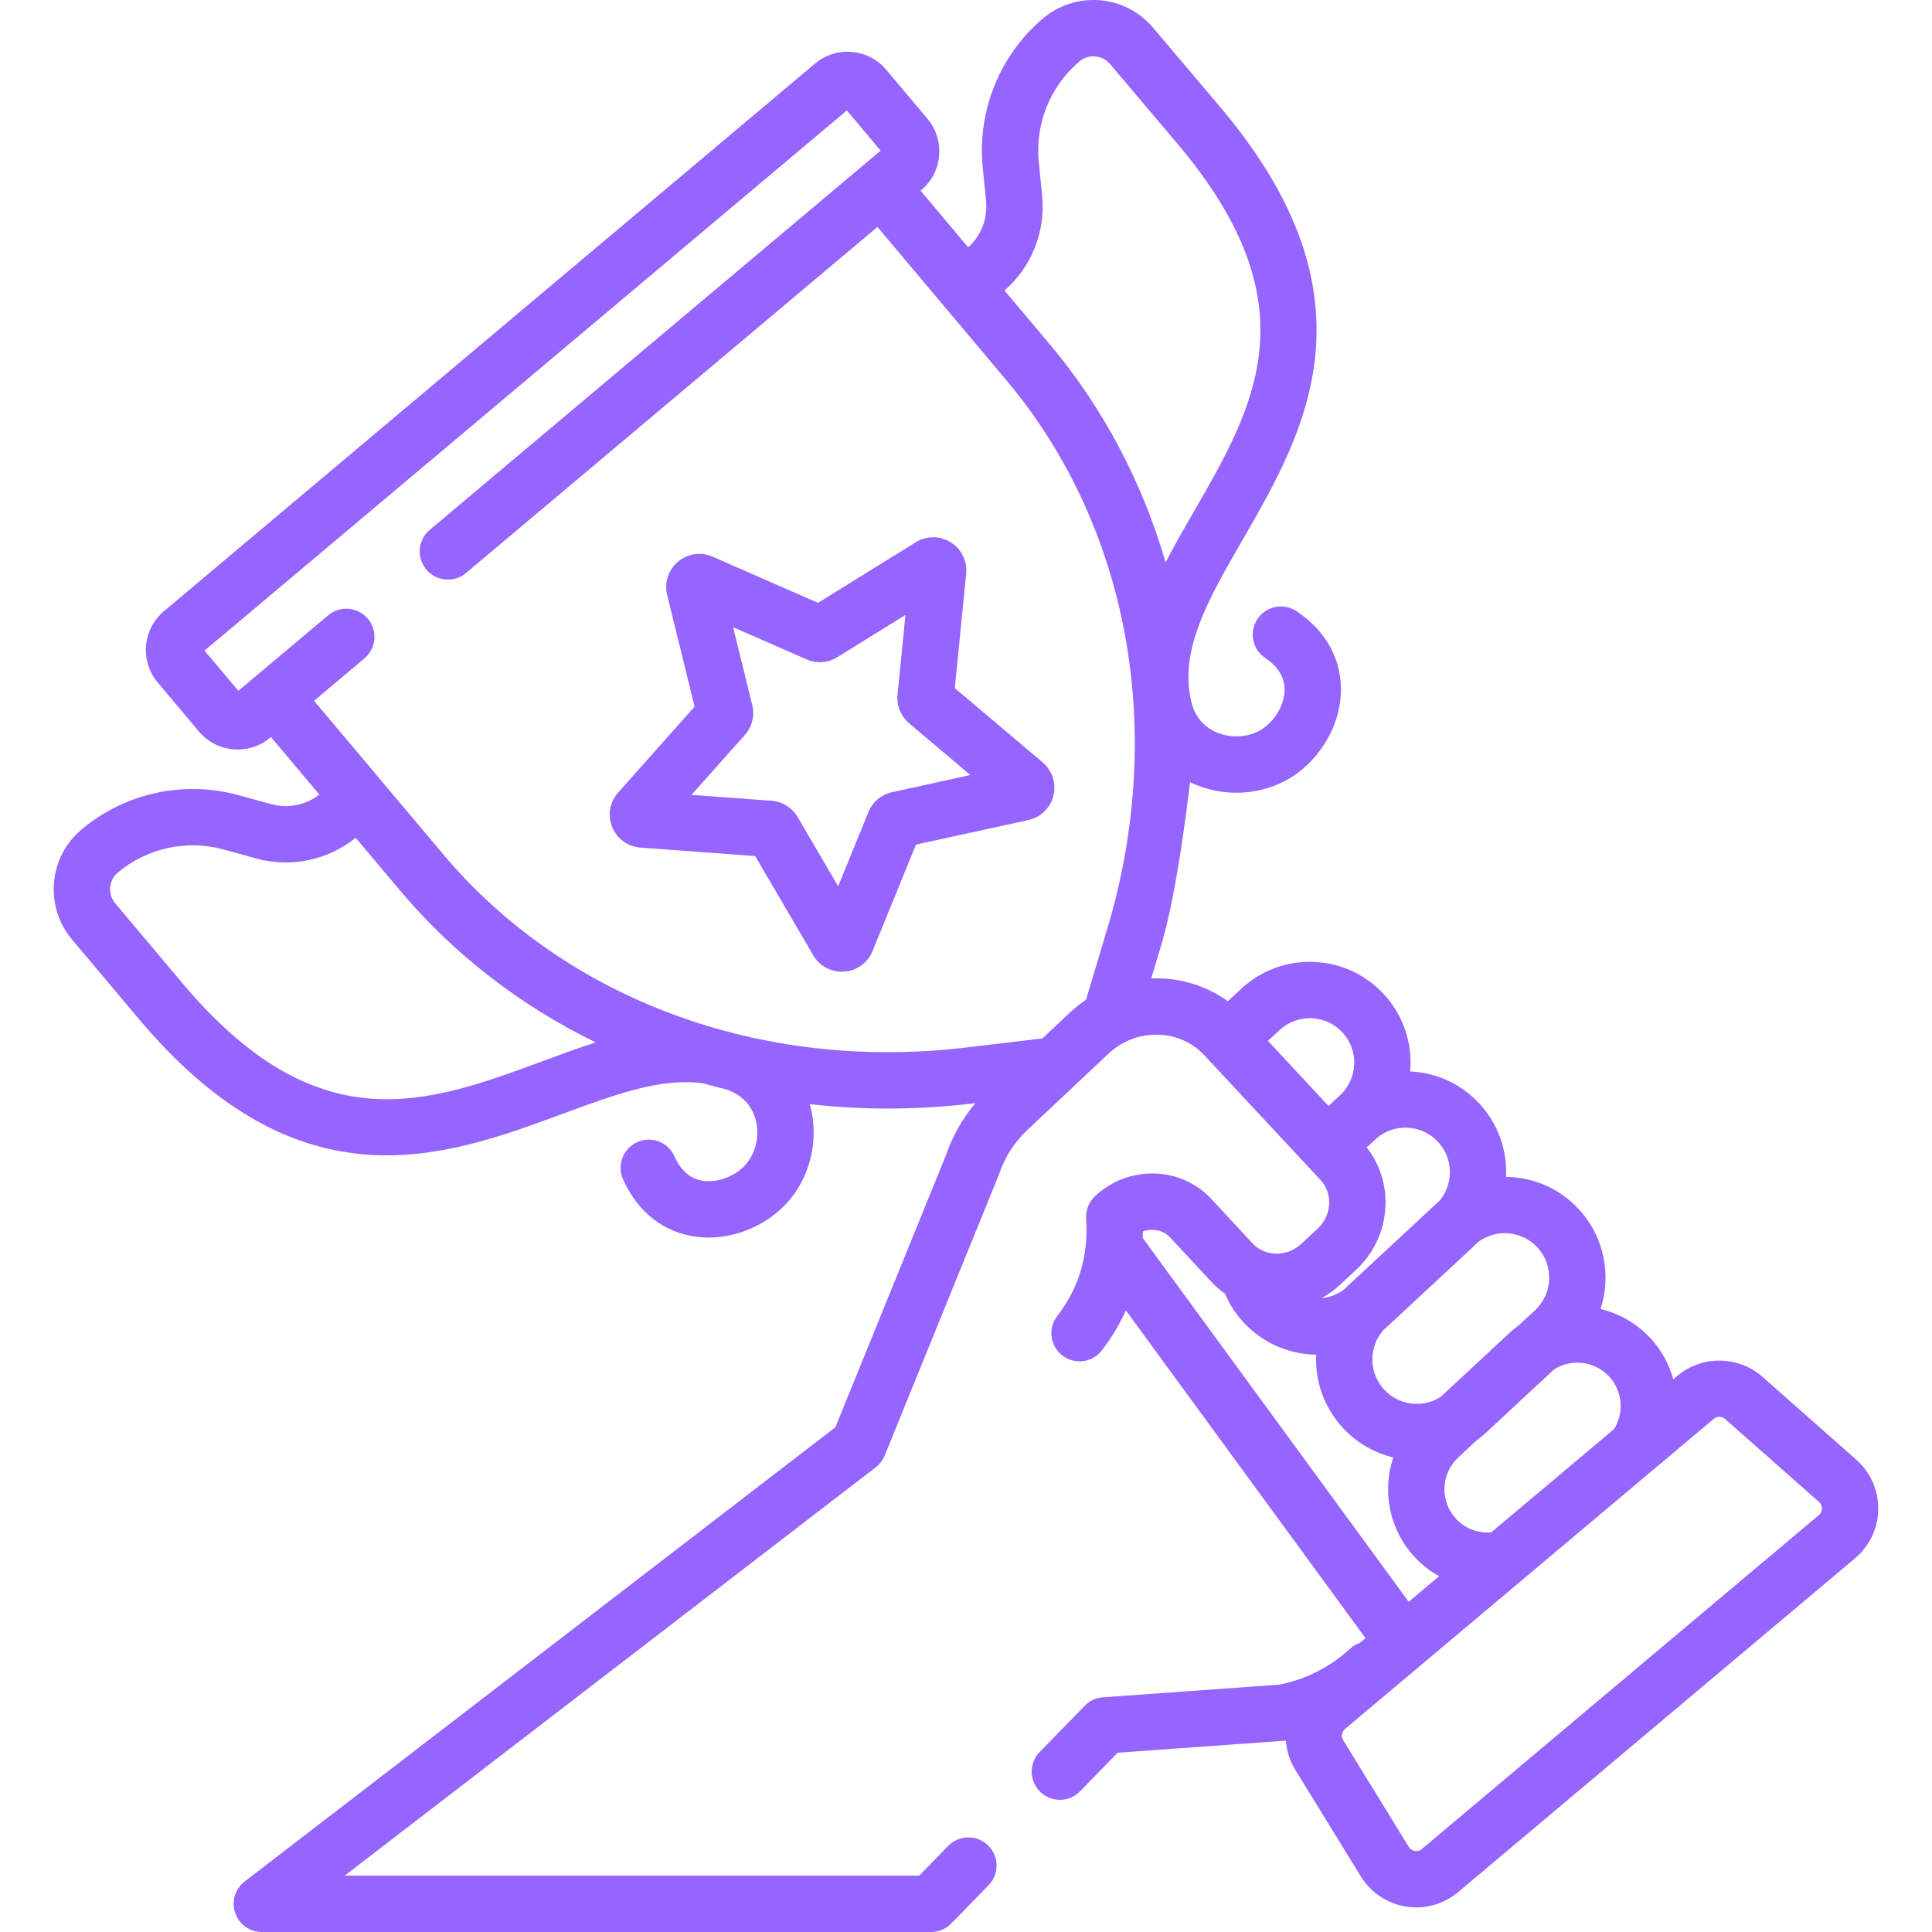<svg width="80" height="80" viewBox="0 0 55 55" fill="none" xmlns="http://www.w3.org/2000/svg">
    <g clip-path="url(#clip0_53_1400)">
    <path d="M29.682 21.703L27.181 19.59L27.505 16.332C27.541 15.972 27.372 15.63 27.065 15.438C26.758 15.247 26.377 15.246 26.069 15.437L23.287 17.162L20.288 15.848C19.956 15.703 19.579 15.757 19.302 15.99C19.025 16.223 18.907 16.586 18.993 16.937L19.774 20.116L17.598 22.562C17.357 22.832 17.292 23.208 17.428 23.544C17.564 23.879 17.872 24.103 18.233 24.13L21.498 24.37L23.152 27.196C23.323 27.488 23.63 27.663 23.964 27.663C23.987 27.663 24.01 27.662 24.033 27.66C24.393 27.635 24.702 27.411 24.839 27.076L26.076 24.044L29.276 23.345C29.629 23.268 29.902 23.001 29.989 22.651C30.076 22.3 29.958 21.937 29.682 21.703ZM25.394 22.552C25.091 22.618 24.84 22.829 24.723 23.117L23.86 25.23L22.707 23.259C22.55 22.992 22.272 22.819 21.962 22.796L19.686 22.628L21.204 20.923C21.41 20.691 21.489 20.373 21.415 20.071L20.87 17.855L22.96 18.771C23.245 18.895 23.572 18.872 23.836 18.709L25.776 17.506L25.551 19.777C25.52 20.086 25.644 20.39 25.881 20.591L27.624 22.064L25.394 22.552Z" fill="#9664FF"/>
    <path d="M52.845 41.555L50.172 39.194C49.49 38.592 48.451 38.579 47.755 39.164L47.635 39.265C47.517 38.84 47.301 38.437 46.984 38.095C46.597 37.678 46.106 37.393 45.564 37.265C45.877 36.306 45.675 35.21 44.941 34.419C44.42 33.858 43.711 33.533 42.944 33.504C42.921 33.504 42.898 33.504 42.875 33.504C42.91 32.76 42.659 32.003 42.114 31.416C41.599 30.86 40.901 30.537 40.145 30.502C40.213 29.722 39.965 28.916 39.391 28.299C38.87 27.737 38.16 27.412 37.394 27.384C36.628 27.355 35.897 27.627 35.335 28.149L34.954 28.502C34.401 28.103 33.74 27.877 33.037 27.853C32.949 27.85 32.861 27.852 32.773 27.855L33.058 26.903C33.57 25.195 33.888 22.1 33.879 22.266C33.906 22.279 33.934 22.293 33.962 22.306C34.354 22.481 34.777 22.568 35.198 22.568C35.681 22.568 36.162 22.453 36.591 22.226C37.485 21.753 38.12 20.763 38.17 19.764C38.218 18.813 37.771 17.973 36.91 17.399C36.541 17.154 36.043 17.253 35.797 17.622C35.552 17.99 35.651 18.488 36.02 18.734C36.403 18.989 36.587 19.308 36.569 19.683C36.546 20.124 36.24 20.597 35.841 20.808C35.475 21.002 35.005 21.015 34.615 20.841C34.366 20.73 34.043 20.494 33.92 19.999C33.552 18.526 34.395 17.065 35.372 15.372C37.142 12.307 39.344 8.492 34.734 3.044L32.825 0.788C32.441 0.333 31.903 0.056 31.309 0.007C30.716 -0.041 30.14 0.144 29.686 0.53C28.456 1.575 27.817 3.159 27.976 4.765L28.071 5.729C28.12 6.223 27.93 6.709 27.563 7.041L28.597 8.27C29.368 7.597 29.768 6.592 29.667 5.571L29.572 4.608C29.465 3.524 29.896 2.457 30.725 1.752C30.852 1.644 31.012 1.592 31.178 1.606C31.343 1.619 31.494 1.697 31.601 1.824L33.51 4.08C37.39 8.667 35.735 11.535 33.983 14.57C33.709 15.045 33.433 15.525 33.183 16.011C32.52 13.733 31.411 11.616 29.877 9.793L26.207 5.429L26.227 5.411C26.522 5.164 26.702 4.816 26.735 4.433C26.768 4.049 26.65 3.676 26.403 3.381L25.23 1.987C24.982 1.692 24.634 1.512 24.251 1.479C23.868 1.446 23.494 1.564 23.2 1.812L4.666 17.4C4.058 17.911 3.979 18.822 4.49 19.43L5.663 20.824C5.911 21.119 6.258 21.299 6.642 21.332C6.684 21.336 6.726 21.338 6.768 21.338C7.107 21.338 7.431 21.22 7.693 20.999L7.714 20.982L9.092 22.621C8.704 22.92 8.198 23.023 7.723 22.893L6.789 22.637C5.233 22.209 3.564 22.573 2.326 23.609C1.869 23.991 1.589 24.528 1.538 25.121C1.486 25.714 1.668 26.291 2.051 26.747L3.953 29.008C8.547 34.47 12.678 32.942 15.998 31.715C17.496 31.161 18.827 30.669 20.023 30.842C20.244 30.904 20.468 30.963 20.692 31.017C20.73 31.032 20.767 31.047 20.803 31.063C21.27 31.268 21.448 31.626 21.516 31.89C21.622 32.304 21.53 32.764 21.277 33.093C21.002 33.451 20.484 33.672 20.045 33.62C19.673 33.576 19.389 33.34 19.202 32.92C19.023 32.515 18.549 32.333 18.144 32.513C17.739 32.693 17.557 33.167 17.737 33.572C18.157 34.517 18.91 35.1 19.855 35.213C19.959 35.225 20.065 35.232 20.17 35.232C21.071 35.232 21.996 34.789 22.548 34.072C23.103 33.351 23.298 32.387 23.07 31.493C23.064 31.473 23.058 31.453 23.052 31.433C23.782 31.515 24.522 31.558 25.27 31.558C26.071 31.558 26.881 31.51 27.696 31.413L27.767 31.404C27.401 31.84 27.117 32.341 26.933 32.877L23.781 40.632L6.965 53.562C6.693 53.771 6.584 54.131 6.694 54.456C6.805 54.781 7.11 55 7.454 55H26.507C26.724 55 26.931 54.912 27.082 54.757L28.143 53.668C28.452 53.35 28.445 52.843 28.128 52.534C27.811 52.225 27.303 52.231 26.994 52.549L26.169 53.396H9.812L24.931 41.771C24.942 41.762 24.952 41.753 24.963 41.744C24.97 41.738 24.977 41.732 24.985 41.725C25.01 41.702 25.034 41.677 25.056 41.651C25.06 41.646 25.064 41.641 25.068 41.635C25.088 41.611 25.106 41.585 25.123 41.558C25.126 41.553 25.13 41.548 25.133 41.543C25.151 41.511 25.168 41.478 25.182 41.444C25.183 41.441 25.184 41.44 25.185 41.437L28.428 33.46C28.435 33.444 28.441 33.429 28.446 33.413C28.603 32.944 28.878 32.516 29.241 32.174L31.545 30.006C31.94 29.634 32.45 29.439 32.984 29.456C33.488 29.473 33.951 29.682 34.288 30.044L34.374 30.136L34.374 30.136L34.374 30.136L37.192 33.162C37.192 33.162 37.192 33.162 37.192 33.163C37.192 33.163 37.192 33.163 37.192 33.163L37.192 33.163C37.193 33.163 37.193 33.163 37.193 33.164C37.193 33.164 37.193 33.164 37.194 33.164L37.593 33.593C37.761 33.774 37.848 34.012 37.839 34.265C37.829 34.536 37.712 34.79 37.508 34.98L37.044 35.411C36.722 35.709 36.266 35.766 35.911 35.585C35.902 35.58 35.892 35.576 35.883 35.571C35.8 35.526 35.724 35.467 35.657 35.395L34.488 34.136C34.07 33.687 33.498 33.428 32.88 33.407C32.246 33.387 31.638 33.617 31.171 34.056C31.128 34.097 31.089 34.142 31.056 34.191C30.974 34.312 30.927 34.455 30.92 34.602C30.918 34.632 30.919 34.662 30.921 34.692C30.921 34.693 30.921 34.694 30.921 34.695C30.924 34.756 30.927 34.816 30.929 34.876C30.93 34.91 30.93 34.943 30.93 34.977C30.93 35.002 30.93 35.028 30.93 35.054C30.93 35.097 30.928 35.139 30.927 35.181C30.926 35.197 30.926 35.212 30.925 35.227C30.922 35.275 30.919 35.322 30.915 35.369C30.915 35.375 30.914 35.382 30.914 35.388C30.912 35.408 30.91 35.428 30.909 35.448C30.834 36.191 30.566 36.855 30.097 37.464C29.826 37.815 29.892 38.318 30.243 38.588C30.593 38.859 31.097 38.793 31.367 38.443C31.645 38.082 31.873 37.702 32.052 37.305L38.873 46.635L38.71 46.771C38.608 46.806 38.512 46.862 38.428 46.94C37.861 47.461 37.167 47.812 36.419 47.958L31.397 48.319C31.201 48.333 31.017 48.418 30.88 48.559L29.598 49.875C29.289 50.193 29.295 50.7 29.613 51.01C29.769 51.161 29.971 51.237 30.172 51.237C30.381 51.237 30.59 51.156 30.747 50.995L31.816 49.897L36.58 49.554C36.589 49.554 36.598 49.552 36.607 49.551C36.628 49.838 36.714 50.123 36.872 50.38L38.74 53.418C39.022 53.878 39.489 54.19 40.022 54.276C40.12 54.292 40.219 54.3 40.317 54.3C40.75 54.3 41.172 54.148 41.508 53.866L52.811 44.36C53.224 44.013 53.464 43.504 53.471 42.965C53.477 42.426 53.249 41.912 52.845 41.555ZM15.442 30.211C12.154 31.426 9.048 32.574 5.181 27.976L3.279 25.714C3.172 25.587 3.121 25.426 3.136 25.261C3.15 25.095 3.228 24.945 3.356 24.839C4.19 24.14 5.316 23.895 6.365 24.183L7.299 24.44C8.283 24.71 9.334 24.489 10.126 23.85L11.384 25.346C12.921 27.174 14.823 28.633 16.959 29.676C16.451 29.838 15.944 30.025 15.442 30.211ZM31.521 26.443L30.916 28.463C30.751 28.574 30.593 28.699 30.445 28.838L29.678 29.561L27.506 29.82C21.666 30.518 16.098 28.459 12.612 24.314L8.941 19.95L10.374 18.744C10.713 18.459 10.757 17.953 10.472 17.615C10.187 17.276 9.681 17.232 9.342 17.517L7.295 19.238C7.295 19.238 7.295 19.238 7.295 19.238C7.295 19.238 7.295 19.238 7.295 19.238L6.785 19.667L5.823 18.522L24.108 3.144L25.07 4.289L24.562 4.716C24.561 4.717 24.561 4.717 24.561 4.717C24.56 4.717 24.56 4.718 24.56 4.718L12.234 15.084C11.895 15.37 11.852 15.875 12.137 16.214C12.422 16.553 12.928 16.597 13.267 16.312L24.979 6.461L28.65 10.825C32.136 14.971 33.21 20.809 31.521 26.443ZM44.949 38.793C45.279 38.805 45.584 38.945 45.809 39.187C46.191 39.599 46.244 40.217 45.946 40.686L42.452 43.624C42.076 43.656 41.71 43.517 41.449 43.236C40.986 42.737 41.015 41.954 41.513 41.491L42.019 41.02C42.112 40.953 42.201 40.88 42.287 40.801L44.242 38.984C44.452 38.851 44.695 38.784 44.949 38.793ZM42.071 35.365C42.291 35.197 42.558 35.106 42.837 35.106C42.853 35.106 42.869 35.106 42.885 35.107C43.223 35.12 43.536 35.263 43.766 35.511C44.24 36.022 44.211 36.824 43.7 37.299L43.238 37.728C43.145 37.795 43.056 37.868 42.971 37.947L41.013 39.766C40.798 39.904 40.547 39.974 40.287 39.964C39.949 39.951 39.636 39.808 39.406 39.56C38.962 39.082 38.959 38.35 39.378 37.869C39.405 37.846 39.433 37.822 39.459 37.797L41.964 35.47C42.001 35.436 42.036 35.401 42.071 35.365ZM37.821 31.484L36.096 29.631L36.427 29.324C36.674 29.094 36.997 28.976 37.335 28.986C37.673 28.999 37.986 29.142 38.216 29.39C38.69 29.901 38.661 30.703 38.15 31.178L37.821 31.484ZM38.135 36.586L38.6 36.155C39.117 35.674 39.417 35.023 39.442 34.323C39.464 33.715 39.275 33.135 38.907 32.666L39.149 32.44C39.397 32.21 39.719 32.09 40.058 32.103C40.395 32.115 40.708 32.259 40.938 32.507C41.382 32.985 41.385 33.717 40.966 34.198C40.939 34.221 40.911 34.245 40.885 34.269L38.38 36.596C38.343 36.631 38.307 36.666 38.273 36.702C38.084 36.846 37.861 36.932 37.626 36.954C37.806 36.853 37.977 36.733 38.135 36.586ZM32.529 35.24C32.532 35.18 32.534 35.12 32.534 35.059C32.557 35.05 32.581 35.042 32.605 35.036C32.677 35.017 32.751 35.008 32.826 35.011C33.015 35.017 33.188 35.095 33.313 35.229L34.482 36.487C34.602 36.616 34.732 36.729 34.871 36.827C34.999 37.13 35.178 37.404 35.403 37.647C35.925 38.209 36.634 38.534 37.4 38.563C37.423 38.563 37.446 38.564 37.469 38.564C37.434 39.307 37.685 40.064 38.23 40.651C38.621 41.072 39.117 41.36 39.664 41.49C39.344 42.444 39.542 43.54 40.273 44.327C40.477 44.547 40.713 44.73 40.969 44.872L40.103 45.6L32.529 35.24ZM51.779 43.132L40.476 52.638C40.401 52.702 40.319 52.699 40.277 52.693C40.236 52.686 40.158 52.662 40.106 52.578L38.238 49.54C38.173 49.435 38.195 49.301 38.289 49.221L48.787 40.392C48.787 40.392 48.787 40.392 48.787 40.392C48.833 40.354 48.889 40.334 48.946 40.334C49.005 40.334 49.064 40.355 49.11 40.396L51.783 42.757C51.857 42.822 51.867 42.903 51.867 42.946C51.866 42.988 51.854 43.069 51.779 43.132Z" fill="#9664FF"/>
    </g>
    <defs>
    <clipPath id="clip0_53_1400">
    <rect width="55" height="55" fill="#9664FF"/>
    </clipPath>
    </defs>
</svg>
